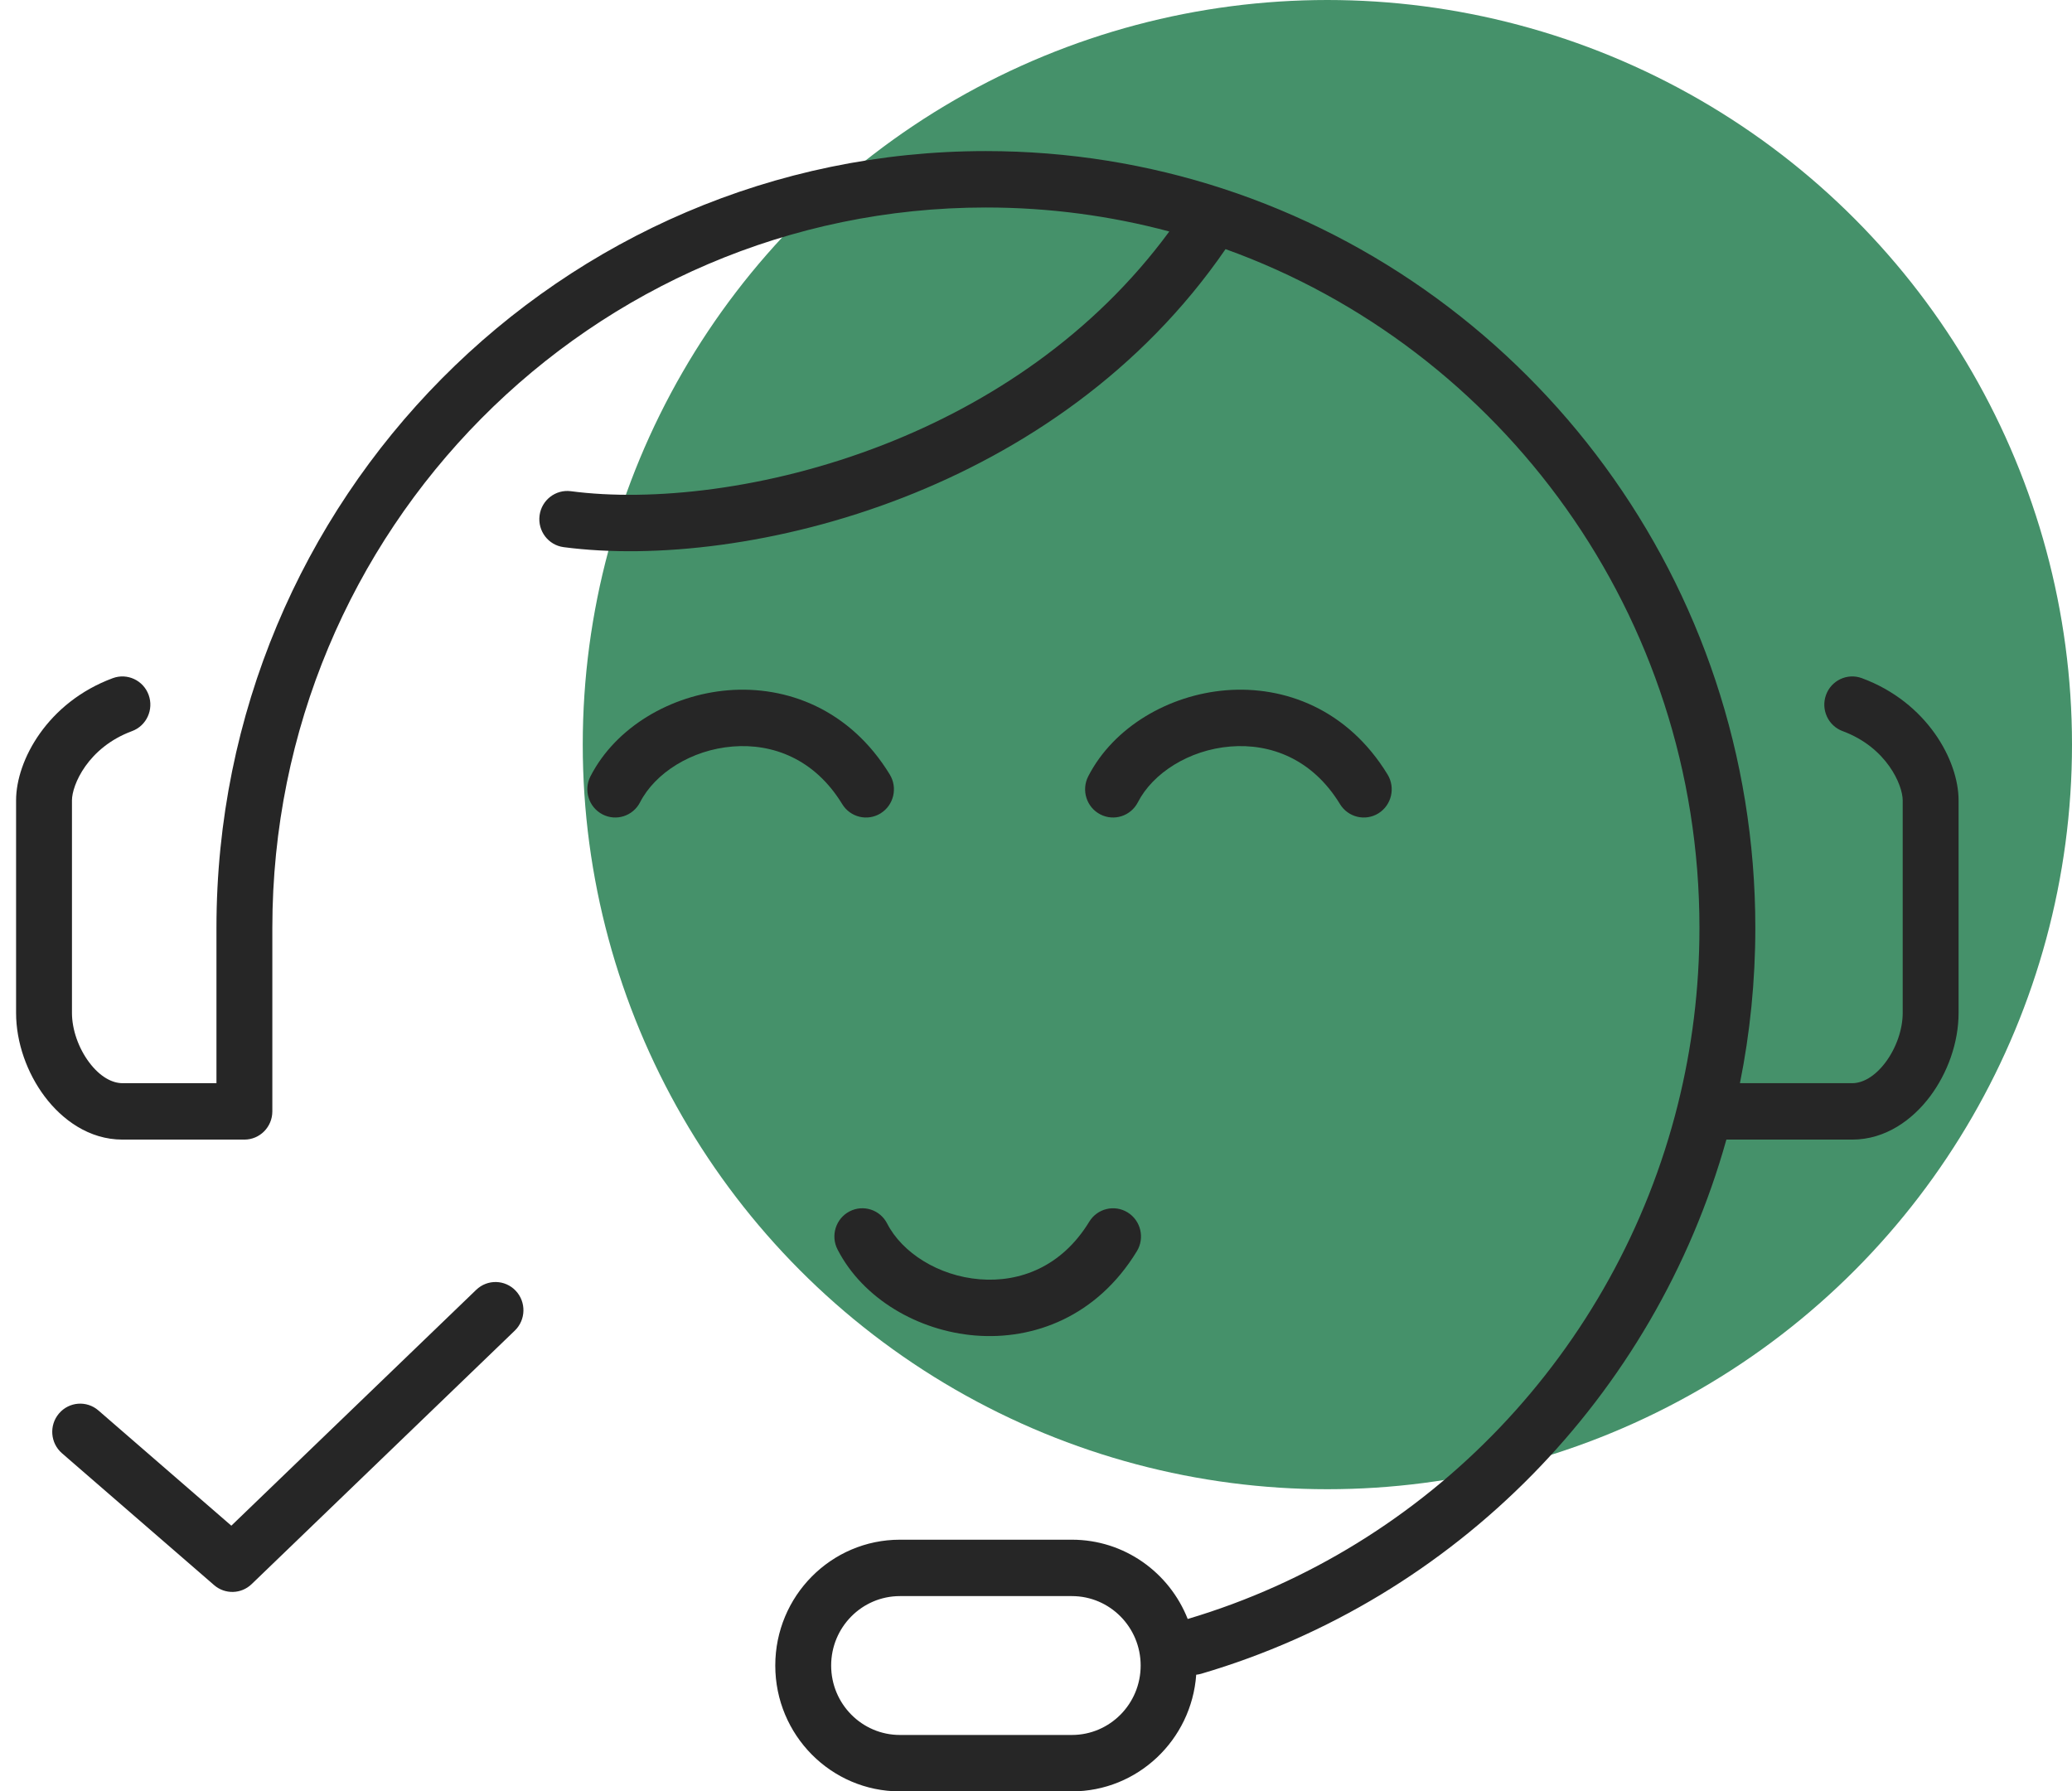 <svg width="96" height="83" viewBox="0 0 96 83" fill="none" xmlns="http://www.w3.org/2000/svg">
<circle cx="61.5" cy="34.5" r="34.5" fill="#45916A"/>
<path fill-rule="evenodd" clip-rule="evenodd" d="M45.678 9.614C27.42 9.614 12.618 24.556 12.618 42.989V51.494C12.618 52.216 12.038 52.801 11.323 52.801H5.672C4.125 52.801 2.875 51.877 2.068 50.802C1.256 49.72 0.745 48.307 0.745 46.933V37.083C0.745 35.228 2.207 32.538 5.226 31.421C5.897 31.173 6.641 31.521 6.887 32.198C7.133 32.876 6.789 33.627 6.117 33.875C4.067 34.634 3.334 36.379 3.334 37.083V46.933C3.334 47.691 3.632 48.558 4.132 49.223C4.637 49.897 5.203 50.187 5.672 50.187H10.029V42.989C10.029 23.113 25.99 7 45.678 7C49.507 7 53.197 7.61 56.657 8.739C70.972 13.412 81.328 26.978 81.328 42.989C81.328 45.453 81.083 47.86 80.615 50.187H85.819C86.287 50.187 86.853 49.897 87.359 49.223C87.858 48.558 88.156 47.691 88.156 46.933V37.082C88.156 36.379 87.423 34.634 85.373 33.875C84.702 33.627 84.357 32.876 84.603 32.198C84.849 31.521 85.593 31.173 86.264 31.421C89.283 32.538 90.745 35.228 90.745 37.082V46.933C90.745 48.307 90.234 49.72 89.422 50.802C88.615 51.877 87.365 52.801 85.819 52.801H79.987C76.654 64.702 67.412 74.094 55.662 77.548C55.582 77.572 55.502 77.587 55.423 77.595C55.207 80.616 52.71 83 49.662 83H41.696C38.506 83 35.92 80.389 35.92 77.169C35.92 73.949 38.506 71.339 41.696 71.339H49.662C52.097 71.339 54.18 72.86 55.029 75.012C66.18 71.699 74.883 62.608 77.738 51.174C78.392 48.557 78.739 45.815 78.739 42.989C78.739 28.491 69.581 16.148 56.782 11.543C52.877 17.222 47.375 20.893 41.879 23.04C36.128 25.286 30.29 25.901 26.115 25.351C25.406 25.258 24.906 24.602 24.999 23.886C25.091 23.17 25.741 22.666 26.45 22.759C30.149 23.246 35.55 22.709 40.945 20.602C45.844 18.688 50.66 15.51 54.176 10.726C51.466 10.001 48.618 9.614 45.678 9.614ZM38.509 77.169C38.509 75.393 39.936 73.952 41.696 73.952H49.662C51.422 73.952 52.849 75.393 52.849 77.169C52.849 78.946 51.422 80.386 49.662 80.386H41.696C39.936 80.386 38.509 78.946 38.509 77.169Z" fill="#262626"/>
<path d="M33.947 34.588C32.028 34.743 30.349 35.821 29.656 37.171C29.328 37.812 28.547 38.063 27.912 37.731C27.277 37.4 27.028 36.611 27.357 35.97C28.533 33.676 31.1 32.196 33.741 31.982C36.456 31.763 39.383 32.867 41.225 35.885C41.6 36.5 41.411 37.305 40.802 37.684C40.193 38.062 39.396 37.871 39.021 37.256C37.74 35.157 35.793 34.439 33.947 34.588Z" fill="#262626"/>
<path d="M57.011 34.588C55.091 34.743 53.412 35.821 52.72 37.172C52.391 37.812 51.61 38.063 50.975 37.731C50.34 37.4 50.092 36.611 50.42 35.97C51.596 33.676 54.164 32.196 56.805 31.982C59.52 31.763 62.447 32.867 64.289 35.885C64.664 36.5 64.474 37.305 63.866 37.684C63.257 38.062 62.46 37.871 62.084 37.256C60.803 35.157 58.857 34.439 57.011 34.588Z" fill="#262626"/>
<path d="M39.359 56.129C39.994 55.797 40.775 56.048 41.103 56.689C41.796 58.04 43.475 59.118 45.395 59.273C47.24 59.422 49.187 58.704 50.468 56.604C50.843 55.99 51.641 55.799 52.249 56.177C52.858 56.556 53.047 57.361 52.672 57.975C50.831 60.994 47.903 62.097 45.188 61.878C42.547 61.665 39.98 60.184 38.804 57.89C38.475 57.249 38.724 56.461 39.359 56.129Z" fill="#262626"/>
<path d="M23.894 59.804C24.388 60.326 24.368 61.154 23.851 61.652L11.658 73.398C11.177 73.861 10.426 73.881 9.921 73.444L2.872 67.334C2.329 66.863 2.267 66.038 2.733 65.491C3.199 64.943 4.016 64.88 4.559 65.35L10.718 70.69L22.064 59.761C22.581 59.263 23.401 59.282 23.894 59.804Z" fill="#262626"/>
</svg>
